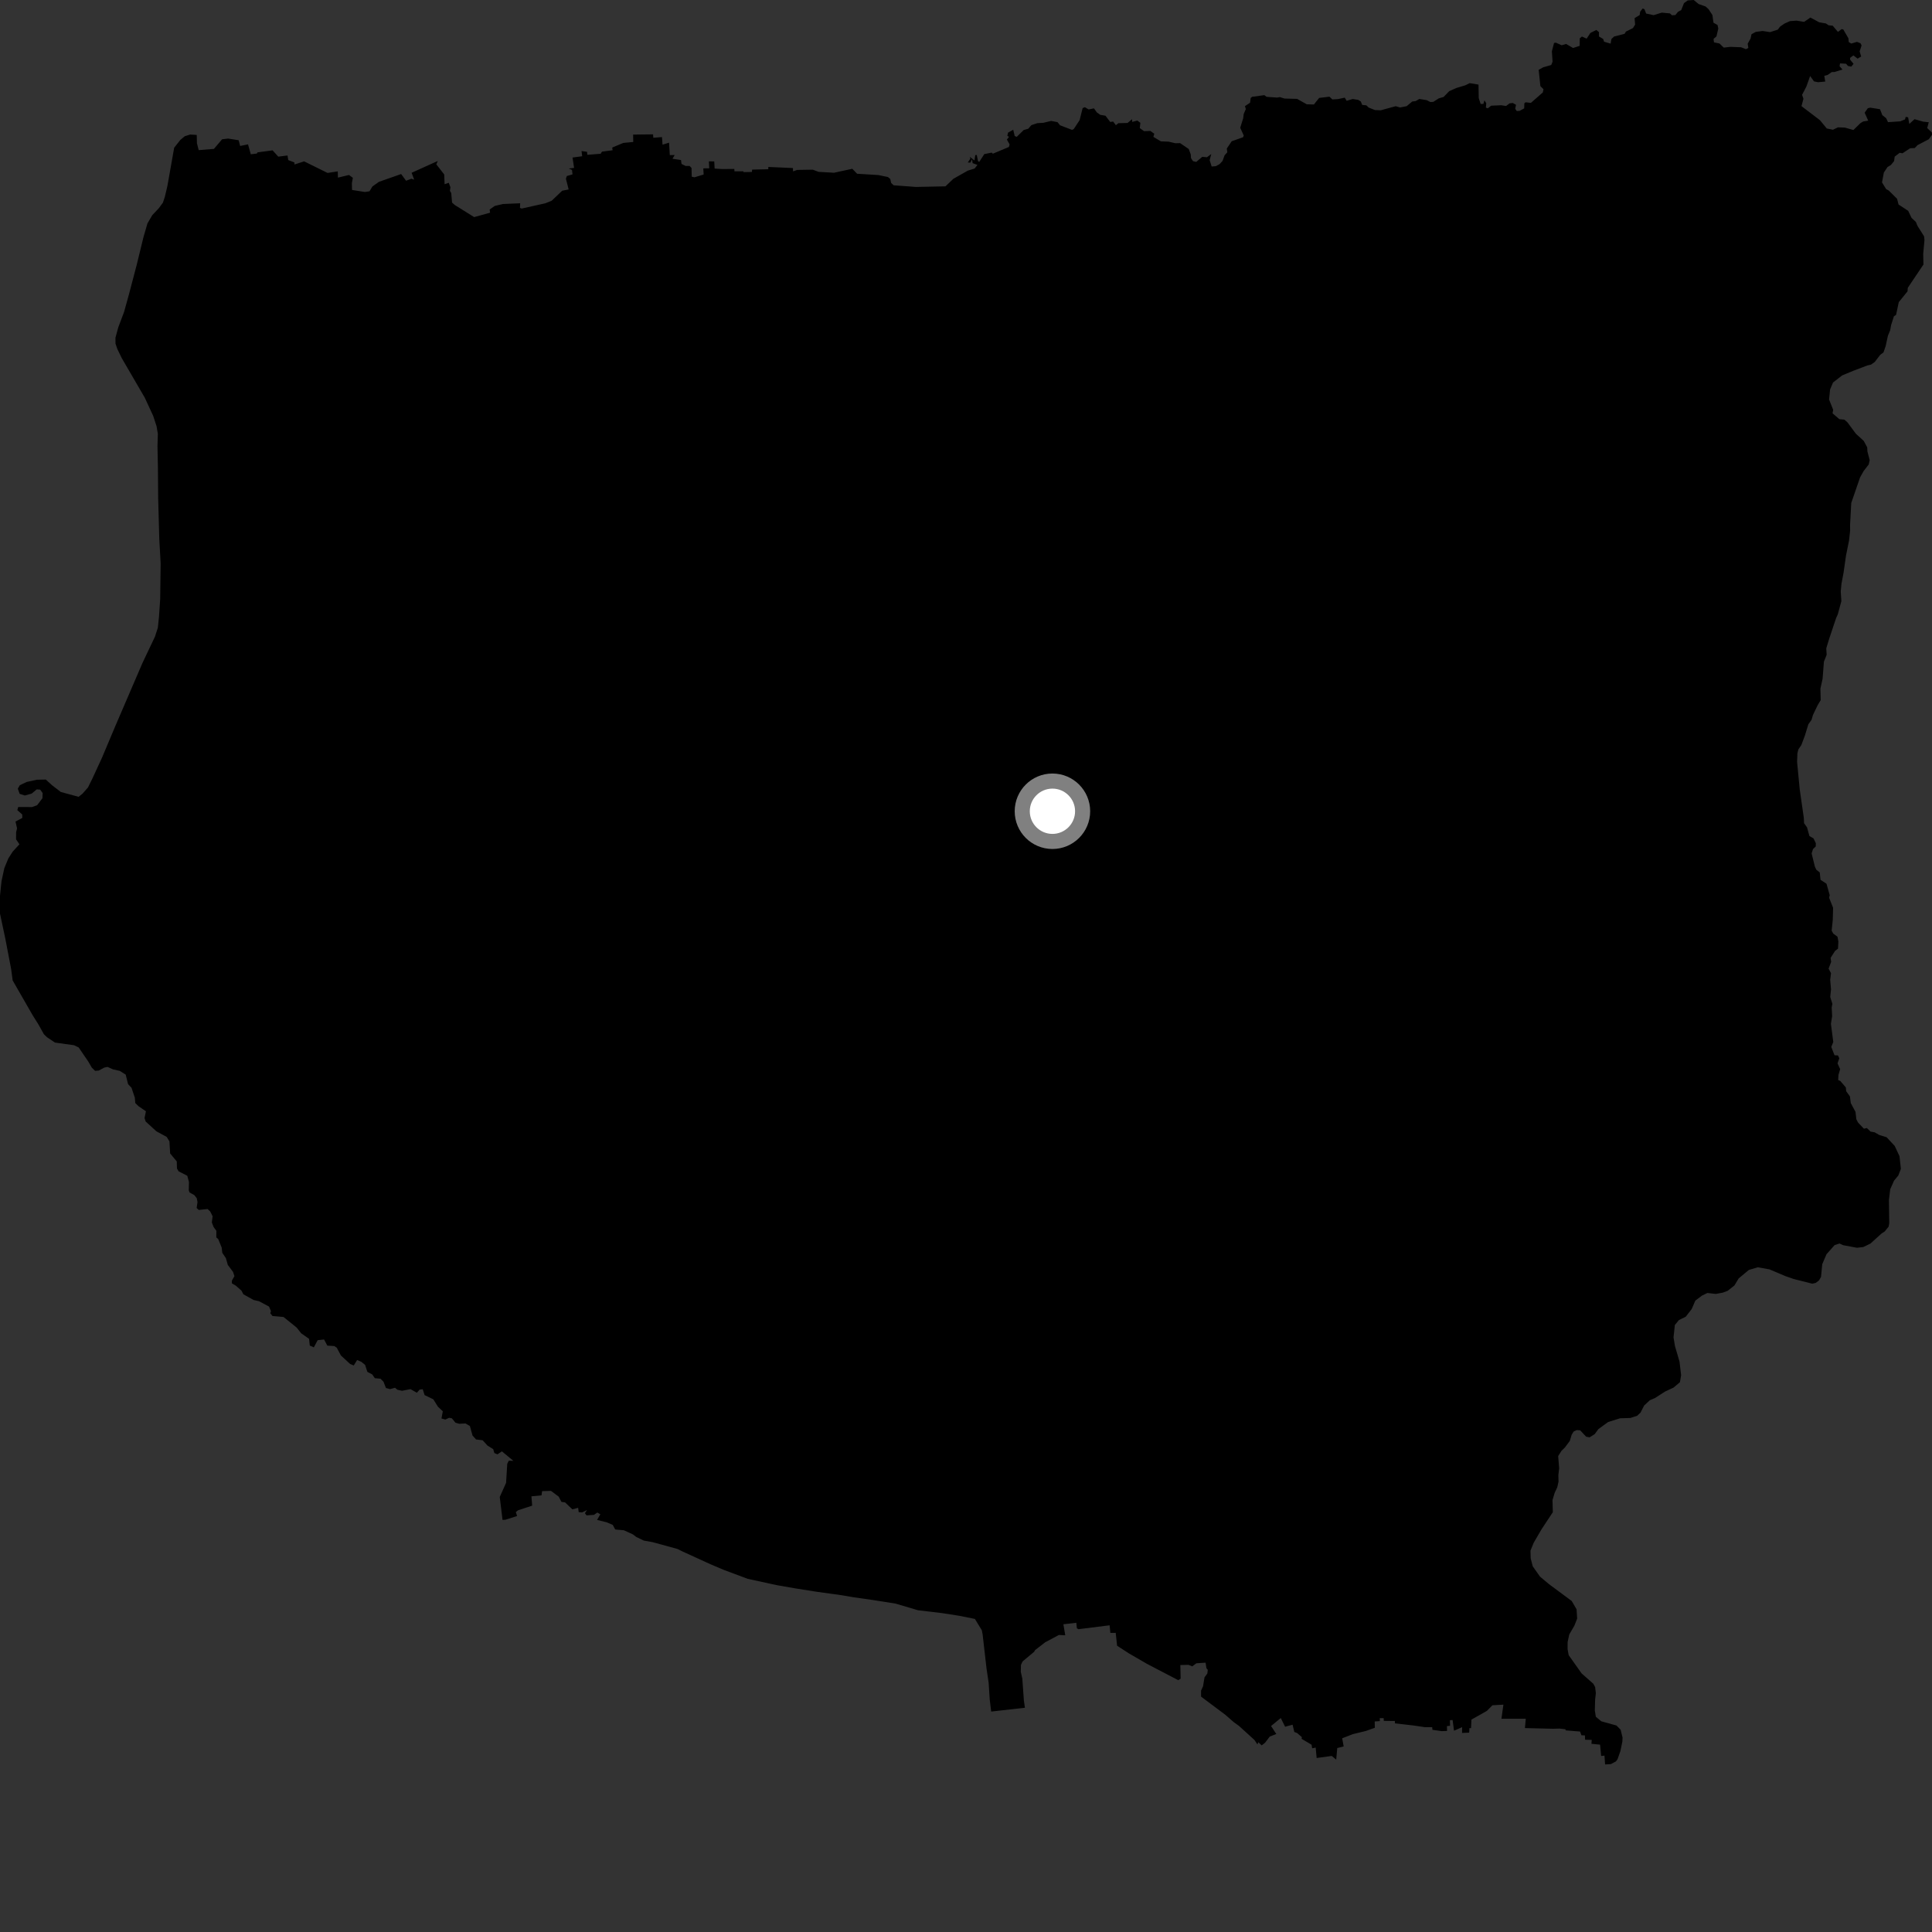 <?xml version="1.0" encoding="utf-8" ?>
<svg baseProfile="full" height="1024" version="1.1" width="1024" xmlns="http://www.w3.org/2000/svg" xmlns:ev="http://www.w3.org/2001/xml-events" xmlns:xlink="http://www.w3.org/1999/xlink"><rect width="100%" height="100%" fill="#333333" stroke="none"/><defs /><polygon fill="black" points="649.489,908.898 653.925,912.776 656.698,914.788 664.862,922.195 666.47,924.581 666.932,923.404 668.726,925.081 670.527,923.676 672.999,920.411 676.468,919.057 673.688,914.825 678.838,910.596 681.13,915.199 685.098,914.137 686.022,917.985 687.468,918.53 690.018,920.727 689.88,921.621 695.159,924.733 695.479,926.625 697.334,926.256 697.852,931.777 705.843,930.681 708.221,932.638 708.775,926.494 712.177,925.645 711.383,921.331 717.035,919.129 723.945,917.446 728.695,915.758 728.619,912.407 731.344,912.225 731.283,910.645 733.379,910.662 733.436,912.102 739.305,912.167 739.366,913.42 749.158,914.539 755.243,915.44 759.099,915.419 759.218,916.838 764.118,917.534 766.961,917.433 766.919,914.868 768.551,914.701 768.487,911.744 769.911,911.651 770.667,917.323 774.953,915.431 774.907,918.498 778.695,918.328 778.835,915.887 779.672,915.991 779.899,911.42 788.057,906.818 791.024,903.827 796.84,903.499 795.791,910.989 808.684,910.982 808.24,915.915 823.158,916.28 826.594,916.177 829.807,916.559 829.775,917.132 837.477,917.751 838.167,919.715 840.036,919.813 840.121,922.086 843.648,922.177 843.498,924.253 848.078,924.702 848.64,930.7 850.406,930.51 850.727,935.194 853.797,935.009 856.471,933.591 857.319,932.448 858.835,928.162 859.879,923.114 859.983,920.918 858.971,916.79 856.761,914.559 848.712,912.323 845.829,909.924 845.292,906.588 845.448,900.84 845.834,897.407 845.46,894.234 844.504,892.429 838.3,886.958 831.438,877.272 830.855,874.135 830.875,870.312 831.725,866.331 834.486,861.577 835.928,857.886 835.62,852.979 833.048,848.568 820.971,839.61 816.247,835.654 812.392,830.189 811.294,825.947 811.183,821.895 812.888,817.693 817.041,810.563 823.033,801.491 822.854,795.084 824.018,791.208 825.4,788.252 826.053,785.292 825.96,781.813 826.383,778.234 825.859,771.755 827.61,768.974 829.375,767.269 832.019,763.728 833.023,760.42 834.061,758.748 835.691,757.973 837.518,758.101 840.701,761.487 842.533,761.81 845.236,760.11 847.149,757.483 852.343,753.699 858.67,751.722 864.129,751.549 867.745,750.382 869.522,748.694 871.417,744.982 874.437,742.159 877.157,741.002 882.517,737.556 887.028,735.442 890.399,732.606 891.025,728.918 890.181,721.695 887.748,713.374 887.003,708.852 887.7,702.3 889.861,699.654 893.455,697.916 896.627,693.825 898.558,689.354 902.07,686.712 904.948,685.305 909.356,685.813 912.997,685.157 915.689,684.168 919.268,681.336 921.535,677.584 926.919,673.1 931.636,671.687 937.896,672.804 946.394,676.407 950.754,677.915 960.524,680.371 962.343,679.981 964.128,678.639 965.178,676.761 965.834,670.041 968.069,664.784 972.388,659.923 974.97,659.086 976.915,659.983 984.255,661.341 987.572,660.956 991.378,659.115 997.343,653.711 998.911,652.73 1001.028,650.123 1001.339,648.281 1001.176,635.951 1001.856,630.327 1003.903,625.74 1006.141,623.055 1007.506,619.52 1006.766,612.786 1004.228,607.358 999.941,602.765 996.084,601.579 993.581,600.142 991.458,599.785 989.477,597.88 987.91,598.242 984.824,594.992 983.901,593.229 983.455,589.328 980.956,584.674 980.502,581.119 978.516,578.365 978.321,576.344 975.366,572.902 974.279,572.444 974.425,569.709 975.318,566.66 973.935,563.614 974.861,560.91 974.175,559.383 972.333,559.314 970.622,554.896 971.677,552.272 970.422,542.644 971.073,538.585 970.832,533.94 971.205,532.078 970.06,528.418 970.473,524.377 970.042,519.357 970.471,515.819 969.194,513.398 970.547,509.838 970.256,507.7 972.604,504.015 974.183,502.801 974.376,499.05 973.914,496.468 971.686,494.827 970.813,493.316 971.405,487.513 971.582,481.147 969.467,475.822 969.794,474.457 968.069,468.38 964.914,466.322 964.511,462.442 962.695,460.991 961.933,459.356 960.198,452.337 960.93,450.034 962.388,448.63 962.433,446.919 961.204,444.366 959.032,443.124 957.763,438.528 956.192,436.303 956.065,433.517 953.885,418.328 952.498,403.842 952.663,399.264 953.175,397.202 954.756,394.88 956.658,389.794 958.451,383.91 960.154,381.519 960.907,378.955 963.388,373.775 965.009,371.087 964.852,364.991 966.02,359.717 966.717,350.652 968.161,347.086 967.959,343.621 969.516,338.513 973.254,327.377 974.047,325.679 975.963,318.628 975.631,313.49 976.01,309.467 977.124,303.544 978.419,294.471 980.024,286.5 980.601,281.304 980.576,278.145 981.204,266.58 985.871,253.04 987.766,249.666 990.456,246.189 990.967,243.886 989.76,239.268 989.654,237.108 987.826,233.695 983.63,229.86 979.191,223.853 977.545,222.419 974.913,222.173 971.293,219.083 971.621,217.188 969.443,211.755 969.985,206.416 971.538,202.738 976.385,198.974 982.158,196.575 989.842,193.664 991.633,193.285 993.697,191.816 996.563,188.063 998.291,186.774 999.449,183.408 1000.637,177.933 1001.842,175.013 1002.327,172.286 1003.823,167.612 1004.949,166.902 1006.393,160.144 1011.023,154.422 1011.185,152.526 1019.47,140.193 1019.336,134.563 1020.011,127.172 1019.798,125.26 1016.278,119.656 1015.44,117.608 1013.17,115.508 1011.382,111.752 1006.271,108.392 1005.482,105.355 1001.062,100.975 999.701,100.25 997.505,96.666 998.483,91.445 1000.432,88.529 1002.238,87.424 1003.908,85.391 1004.219,83.026 1006.872,80.996 1008.361,81.243 1012.441,78.568 1014.862,78.466 1016.321,76.934 1022.31,73.792 1024.0,71.453 1023.926,70.216 1021.461,67.873 1022.276,64.792 1019.365,64.484 1014.732,63.175 1011.971,65.683 1011.343,62.186 1010.06,61.941 1009.693,63.294 1007.13,64.323 1000.682,64.744 999.698,62.629 997.675,61.041 996.447,57.891 991.272,57.056 989.979,57.371 988.3,59.728 990.186,63.945 987.509,64.401 986.099,65.241 982.342,68.908 977.794,67.623 974.145,67.498 971.506,68.762 968.222,68.094 964.622,63.722 954.818,56.241 955.864,52.362 955.139,50.264 957.402,45.914 959.404,40.289 961.468,43.15 963.637,43.577 967.414,43.232 966.916,40.189 968.64,39.747 970.874,38.191 972.342,38.148 976.563,36.857 975.012,35.107 975.26,33.59 978.445,33.778 979.448,34.962 981.241,35.301 982.411,33.826 980.617,31.656 980.593,30.669 982.329,29.362 984.563,31.072 986.45,29.972 985.65,27.209 986.68,24.075 986.122,22.931 984.234,22.187 981.19,23.083 979.868,22.283 979.696,20.296 976.988,15.626 976.101,15.424 974.145,16.906 971.359,13.607 969.22,13.412 967.779,12.437 964.177,11.808 959.566,9.298 956.209,11.589 952.254,10.935 948.691,11.197 945.796,12.497 943.472,14.103 942.294,15.697 938.2,17.02 934.245,16.42 930.588,16.899 928.333,18.139 927.831,20.426 926.31,23.15 926.668,25.427 925.385,26.065 922.804,25.048 917.134,24.84 913.618,25.23 911.391,23.073 908.44,22.438 908.223,20.612 909.761,19.295 910.727,15.122 910.343,13.264 908.169,12.036 907.617,7.971 905.555,4.859 903.995,3.433 900.286,2.127 897.7,0.0 894.54,0.219 892.559,1.636 891.092,5.333 889.374,6.274 887.963,7.988 886.166,8.086 885.118,7.107 880.768,6.696 876.466,8.033 872.495,7.18 871.623,4.94 870.654,4.481 869.316,6.2 869.065,7.967 866.367,9.612 866.648,13.035 865.5,14.887 861.785,16.735 861.059,17.932 855.518,19.346 854.103,20.649 853.658,23.13 850.197,22.111 849.725,20.676 847.487,19.355 847.491,17.039 846.087,15.885 842.952,17.451 840.943,20.487 838.451,19.361 837.314,20.301 837.261,24.294 833.759,25.444 830.054,23.298 827.709,23.99 824.703,22.631 823.681,22.748 822.525,27.188 822.896,32.683 822.178,34.448 817.893,35.688 815.525,37.014 816.434,45.638 818.095,47.313 817.716,49.001 811.408,54.524 808.552,54.21 807.929,54.799 807.851,57.444 805.41,58.753 803.912,58.84 803.096,57.64 803.522,55.549 801.793,54.583 800.082,54.79 798.243,56.18 795.673,55.782 790.35,56.015 788.573,57.403 787.557,57.038 787.75,54.705 786.767,53.164 786.24,55.079 784.771,55.1 783.768,52.006 783.644,44.836 778.94,44.071 776.598,45.228 771.883,46.64 768.088,48.336 765.135,51.393 762.572,52.138 759.682,53.992 758.143,54.079 756.153,53.075 752.292,52.448 750.27,53.602 748.516,53.799 745.555,56.278 742.036,56.961 739.768,56.282 731.817,58.458 728.758,58.335 725.392,56.993 724.226,55.84 722.004,55.605 721.25,53.777 719.908,52.938 716.922,52.476 713.765,53.426 712.738,51.757 709.211,52.512 706.185,52.695 704.637,51.237 699.173,51.907 696.386,55.384 692.594,55.274 687.492,52.406 680.81,52.231 678.363,51.472 676.901,51.723 671.31,51.317 670.122,50.435 663.629,51.304 662.883,51.942 662.56,54.455 659.844,56.263 660.307,57.821 659.191,60.424 658.903,62.732 657.344,67.723 659.215,71.85 658.83,72.757 652.82,74.867 650.222,78.745 650.502,80.701 649.052,82.31 647.977,85.286 646.406,86.992 644.411,88.071 642.201,88.253 641.142,84.899 642.011,81.632 639.675,83.355 637.223,83.116 634.028,85.823 632.307,85.404 631.25,83.78 631.128,81.859 630.062,78.988 625.48,75.858 622.967,75.92 619.453,75.091 615.264,74.908 611.318,72.547 611.803,70.876 609.686,69.389 606.398,69.531 604.111,67.908 604.416,65.098 602.793,63.883 600.115,64.628 599.986,63.181 597.638,65.172 592.777,65.298 591.433,66.345 589.985,64.409 588.44,64.644 585.914,61.327 583.125,60.856 581.346,59.571 579.83,57.432 577.012,58.014 575.017,56.812 573.822,57.304 572.22,63.673 569.079,68.451 568.169,68.833 561.81,66.381 560.517,64.737 557.102,64.09 553.033,65.082 549.779,65.286 546.634,66.333 544.985,68.245 542.585,68.915 538.898,72.528 537.808,72.088 537.032,68.762 534.295,70.29 533.912,71.975 534.778,72.544 533.673,73.956 535.12,76.562 534.737,77.896 526.246,81.462 525.608,80.888 521.687,81.678 519.05,85.78 518.377,85.437 517.706,82.154 516.912,82.216 516.481,85.067 514.04,83.115 514.319,84.101 512.943,86.136 514.331,86.177 515.177,84.401 515.532,86.484 518.055,87.401 516.581,89.317 512.932,90.454 505.3,94.775 501.115,98.765 485.493,99.087 473.654,98.21 472.322,96.966 471.864,94.859 470.621,93.825 465.537,92.781 454.274,92.091 451.741,89.459 442.043,91.557 433.882,91.088 430.803,89.935 422.506,90.063 420.345,90.826 420.271,89.07 407.231,88.485 407.206,89.695 398.662,89.895 398.502,91.147 394.043,91.215 394.03,90.787 389.279,90.807 389.2,89.545 382.836,89.605 378.77,89.344 378.565,85.562 375.717,85.517 375.92,89.195 372.764,89.234 372.953,92.494 368.051,93.98 366.632,93.641 366.526,89.018 365.491,87.952 363.379,87.957 361.237,86.896 360.947,84.82 356.435,84.144 357.597,82.165 355.011,82.214 354.619,75.61 351.164,76.689 350.859,72.652 346.274,73.019 346.128,71.209 335.576,71.335 335.628,75.25 330.344,75.759 324.496,78.19 324.683,79.645 319.084,80.367 318.341,81.496 311.319,82.055 311.139,80.46 308.229,80.053 308.567,82.806 303.455,83.494 304.276,88.988 301.451,89.312 303.181,90.099 303.446,92.427 300.438,93.287 299.942,94.715 301.402,100.423 297.984,101.081 292.394,106.398 289.006,107.753 276.499,110.535 275.598,110.179 275.704,107.739 266.596,108.131 262.256,109.139 259.536,111.024 259.751,112.74 251.309,115.066 241.085,108.687 239.609,107.389 239.152,102.267 238.456,101.123 238.746,99.273 237.848,96.879 235.645,97.622 235.445,92.473 231.256,87.104 232.033,85.322 218.157,91.58 219.524,95.233 218.059,94.726 215.223,95.794 212.618,92.239 200.864,96.368 197.382,98.83 195.851,101.385 193.378,101.754 186.588,100.679 186.496,97.073 187.029,94.256 184.978,92.742 179.108,94.145 179.035,90.825 173.604,91.658 161.189,85.521 156.092,87.179 156.031,86.094 152.767,84.844 152.399,82.409 147.49,83.02 144.479,79.689 136.479,80.759 136.145,81.391 132.927,81.77 131.456,76.517 127.279,77.368 126.511,74.328 120.899,73.442 117.703,73.829 113.394,78.916 105.31,79.575 104.381,75.917 104.281,71.52 100.808,71.309 97.956,72.197 95.589,74.159 92.319,78.287 88.752,98.421 87.4,104.226 86.349,107.417 84.143,110.4 80.763,113.972 78.162,118.389 76.014,125.797 72.485,140.271 68.301,156.188 65.764,165.341 62.693,173.485 61.195,178.981 61.219,182.135 62.186,184.959 64.523,189.791 76.747,210.808 81.184,220.409 82.98,225.892 83.659,229.905 83.467,236.55 83.692,247.451 83.838,264.196 84.424,285.681 85.149,298.623 84.904,317.434 84.27,326.855 83.661,332.715 82.141,337.425 75.491,351.43 60.914,385.321 54.109,401.499 48.992,412.593 46.661,417.329 43.751,420.652 41.648,422.322 32.253,419.776 27.613,416.217 24.264,413.173 19.525,413.27 14.09,414.469 10.494,416.178 9.443,418.033 10.418,420.749 13.17,421.629 16.796,420.627 19.464,418.383 21.294,418.53 22.608,420.332 22.494,423.078 19.668,426.789 16.965,427.757 9.679,427.717 9.174,429.373 11.789,431.71 11.827,433.528 8.224,435.433 9.038,439.077 8.54,441.095 8.517,444.864 10.299,447.494 6.697,451.414 4.406,455.02 2.3,460.123 0.802,467.039 0.0,474.823 0.001,484.238 2.798,497.395 5.895,513.543 6.711,519.653 17.259,538.014 20.372,542.973 23.283,548.189 24.915,549.76 29.154,552.589 39.225,553.992 41.677,555.148 46.78,562.622 48.641,565.84 50.402,567.576 52.35,567.412 55.218,565.86 56.983,565.477 59.897,566.789 63.481,567.58 66.619,569.568 67.877,574.615 69.717,576.572 71.468,581.81 71.701,584.634 73.429,586.316 77.346,588.993 76.612,592.589 77.201,594.413 82.89,599.611 88.332,602.575 89.809,604.944 90.18,611.37 93.693,615.581 93.794,619.334 94.655,620.815 99.272,623.183 100.151,626.476 100.051,630.842 100.437,631.999 102.991,633.434 104.293,635.081 104.682,637.144 104.226,640.25 105.336,641.303 110.021,640.811 111.396,642.071 112.693,644.644 112.282,647.915 113.233,650.375 114.67,652.335 114.651,655.851 115.684,656.765 117.512,661.275 117.804,663.987 119.712,666.833 120.745,670.43 123.498,674.103 124.256,676.372 122.917,678.746 122.885,680.194 125.03,681.463 128.024,684.11 128.98,685.991 134.418,689.021 137.285,689.671 142.583,692.498 143.617,694.946 143.231,696.031 144.426,697.504 150.284,698.034 157.22,703.62 159.655,706.695 163.822,709.627 164.191,713.161 166.339,714.129 168.366,710.324 171.757,709.96 173.481,713.203 177.168,713.437 178.503,714.316 180.687,718.435 185.587,722.946 187.491,723.734 189.283,720.842 191.472,721.763 193.506,723.417 194.722,727.134 197.266,728.445 198.664,730.464 201.689,730.754 203.262,732.346 204.562,735.676 206.743,736.261 209.375,735.541 210.631,736.592 213.061,737.14 217.583,736.275 220.944,738.182 222.417,736.523 224.054,736.318 225.047,739.431 229.678,741.677 232.118,745.583 234.704,748.027 233.99,751.825 236.023,752.384 238.058,751.457 239.512,751.734 241.388,754.057 243.412,754.627 246.738,754.468 249.054,755.824 250.456,760.862 252.305,762.934 255.812,763.357 258.359,766.175 261.421,768.082 262.02,770.152 263.682,770.815 266.021,769.243 272.084,774.252 269.649,774.227 268.853,775.85 268.234,785.942 264.876,793.42 266.355,805.588 267.883,805.498 274.073,803.526 273.4,801.44 274.517,800.509 282.066,798.011 281.665,793.082 287.022,792.566 287.322,790.339 292.033,790.186 296.128,793.26 297.571,796.034 299.494,796.297 303.367,799.985 306.426,799.177 306.721,801.47 308.504,801.615 311.123,800.352 310.026,802.039 310.871,803.184 314.808,802.902 316.614,801.672 318.203,802.608 316.468,805.578 321.606,806.871 324.778,808.231 326.076,810.663 330.627,811.056 335.511,813.283 337.216,814.608 341.217,816.542 345.864,817.361 359.065,820.974 361.833,822.354 376.533,829.066 383.47,832.016 396.284,836.808 411.711,840.162 421.509,841.867 433.113,843.705 445.494,845.424 452.517,846.599 462.411,848.008 474.675,849.944 486.572,853.472 499.239,854.971 508.469,856.406 516.728,858.074 520.39,864.097 520.81,866.275 522.88,884.341 523.993,891.817 524.576,900.762 525.345,907.165 543.237,905.14 542.686,901.428 541.85,889.738 541.04,886.101 541.127,882.446 541.997,880.584 548.093,875.501 548.617,874.586 554,870.422 561.237,866.567 564.607,866.754 563.615,860.894 570.466,860.112 570.776,863.052 571.623,863.505 588.111,861.441 588.506,865.456 591.35,865.443 592.081,872.266 598.173,876.226 607.914,881.87 624.488,890.524 625.756,889.744 625.604,882.509 629.945,882.401 631.918,883.202 634.087,881.579 638.994,881.248 639.409,884.148 640.144,885.043 639.915,886.998 638.415,889.031 637.635,893.766 636.581,896.074 636.598,899.25 649.489,908.898" /><circle cx="557.811" cy="429.984" fill="rgb(100%,100%,100%)" r="16" stroke="grey" stroke-width="8" /></svg>